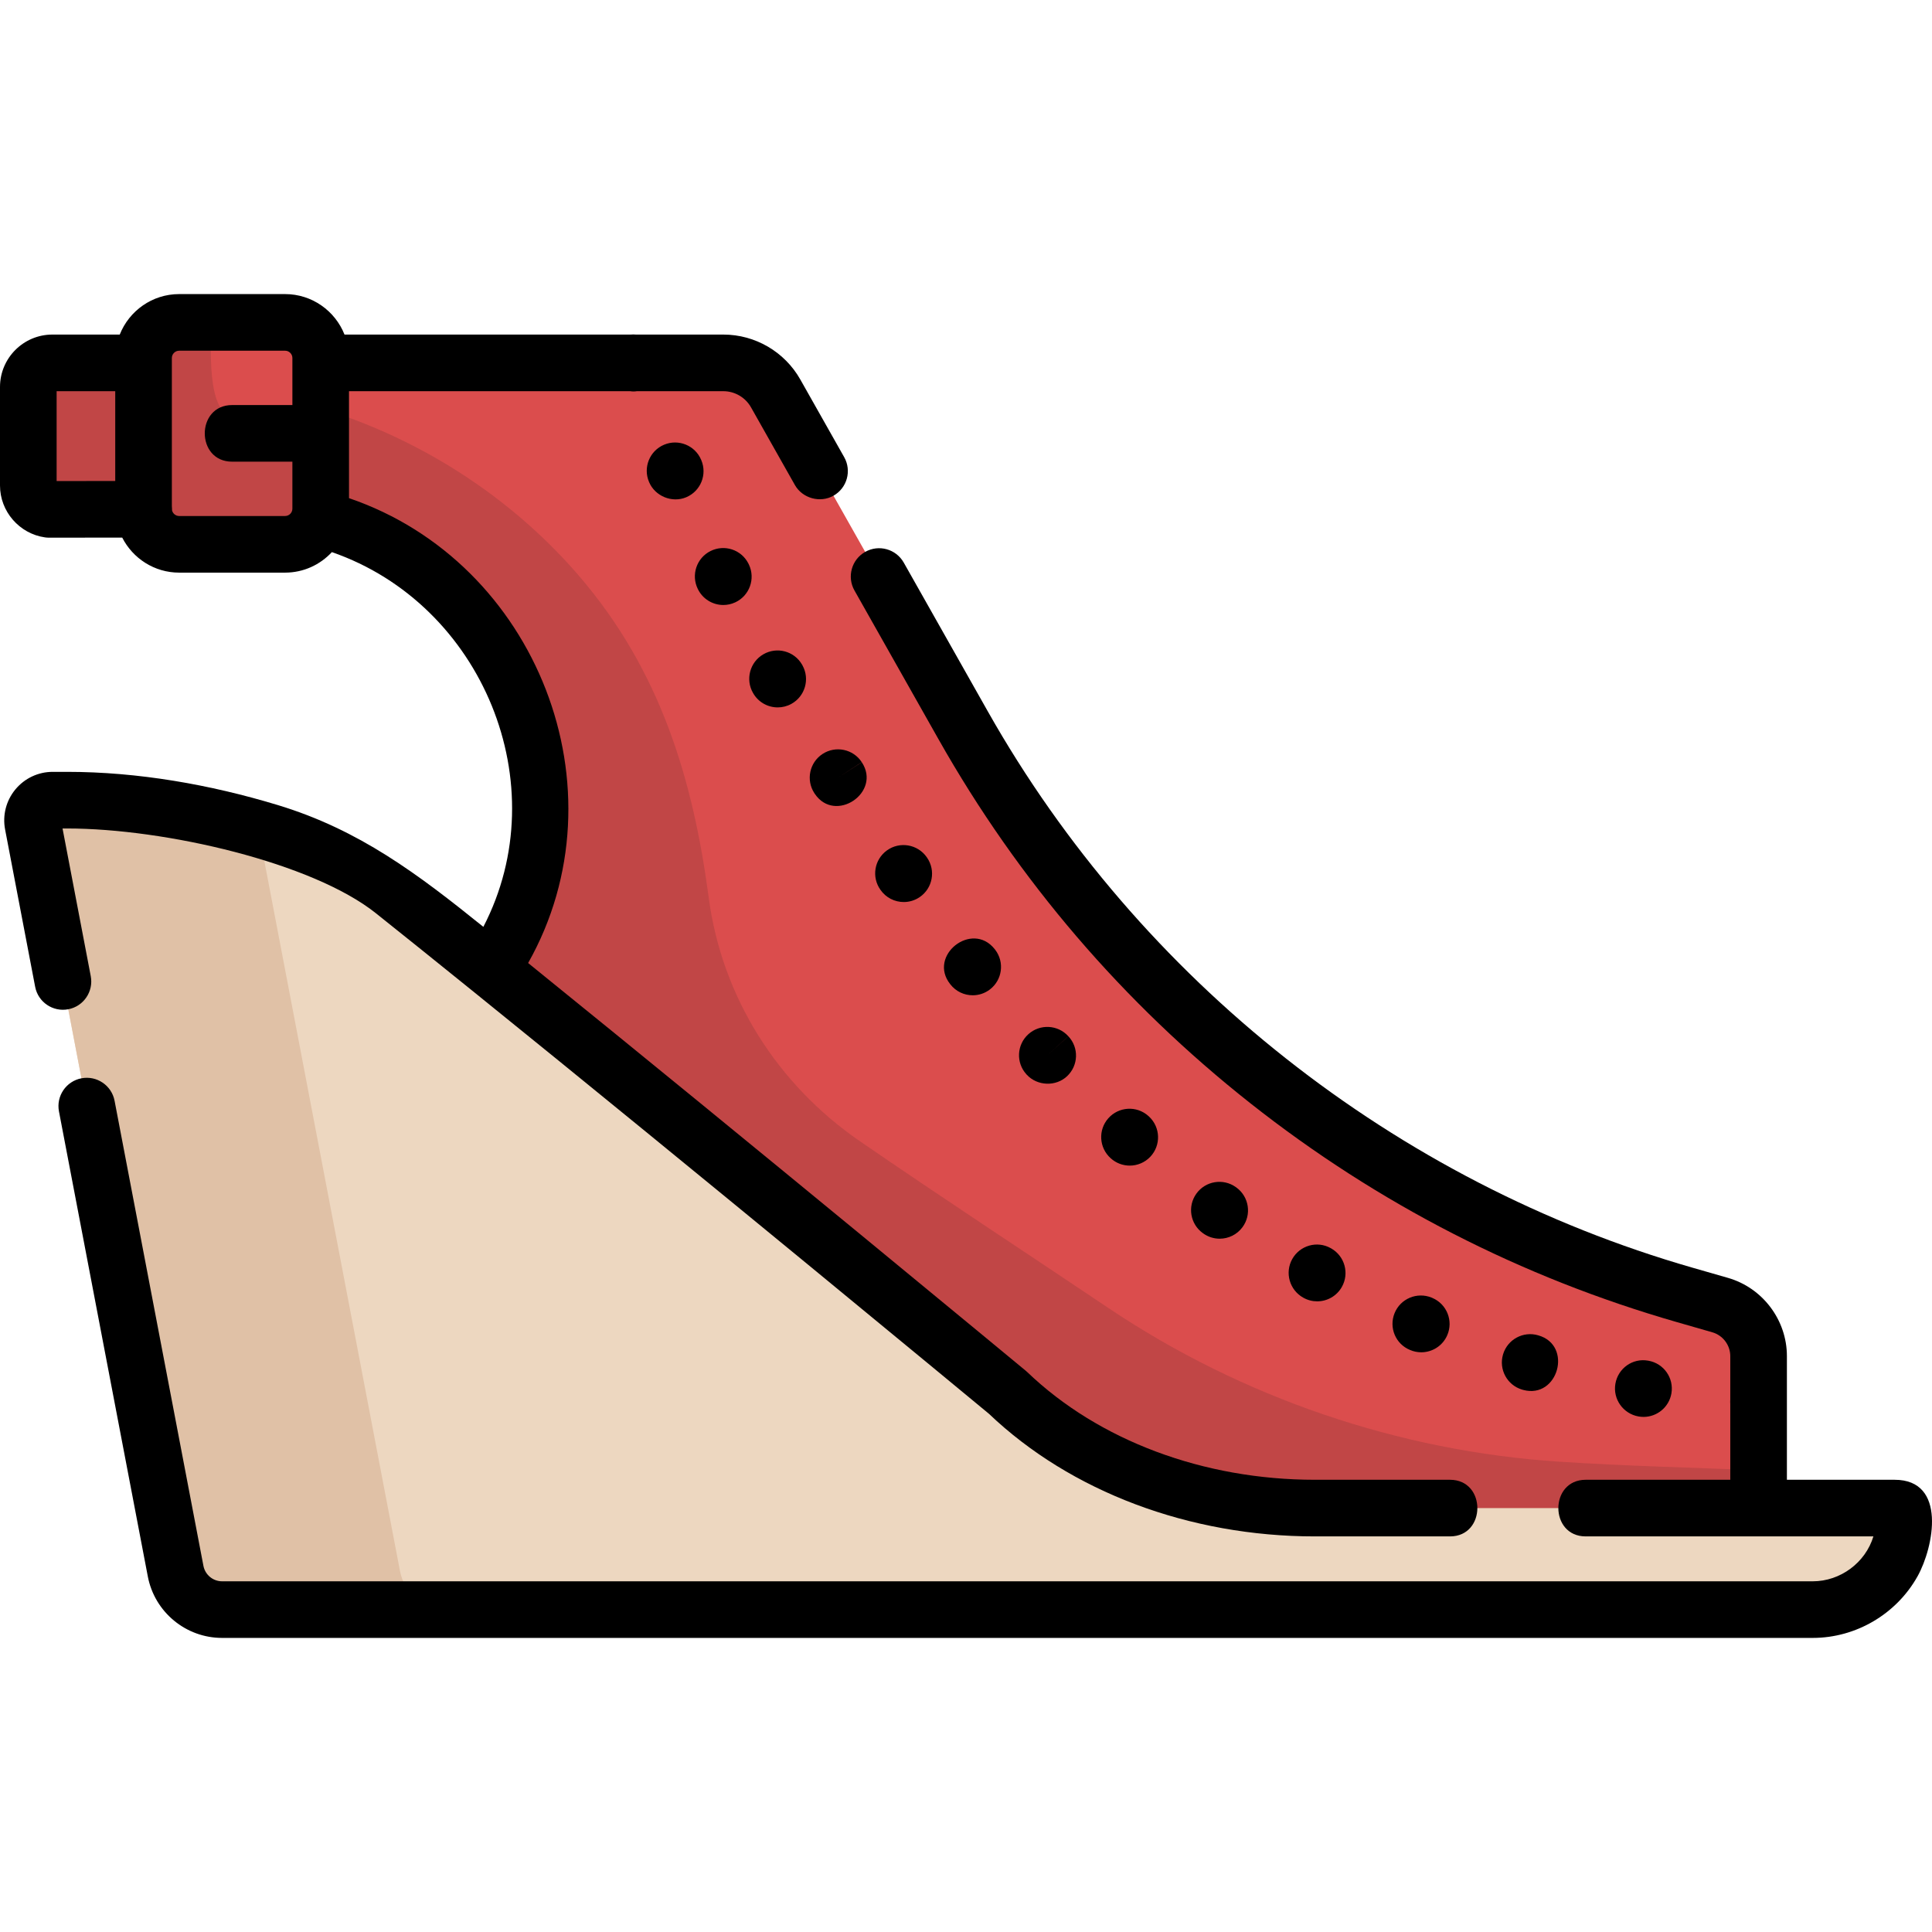 <?xml version="1.0" encoding="iso-8859-1"?>
<!-- Generator: Adobe Illustrator 19.0.0, SVG Export Plug-In . SVG Version: 6.00 Build 0)  -->
<svg version="1.1" id="Capa_1" xmlns="http://www.w3.org/2000/svg" xmlns:xlink="http://www.w3.org/1999/xlink" x="0px" y="0px"
	 viewBox="0 0 512 512" style="enable-background:new 0 0 512 512;" xml:space="preserve">
<path style="fill:#DB4D4D;" d="M466.046,399.659c0-8.912,0-17.825,0-26.737c0-9.315,2.04-21.174-8.015-26.238
	c-4.226-2.128-9.486-2.89-14.01-4.234c-9.034-2.684-17.952-5.745-26.719-9.204c-16.595-6.545-32.642-14.474-47.923-23.677
	c-52.388-31.552-91.042-76.485-120.85-129.251c-10.814-19.143-21.628-38.285-32.443-57.428
	c-6.286-11.127-11.229-26.356-26.031-26.722c-37.595-0.93-111.934,0-111.934,0s0.598-4.002-0.105-4.002c-9.385,0-20.986,0-30.578,0
	c-9.588,0-19.167,4.002-28.513,4.002c-6.15,0-10.574,0.208-11.419,7.91c-0.677,6.174-3.295,29.667,5.485,30.91
	c20.18-0.02,41.254-1.889,61.327,0.543c34.303,4.156,62.381,31.466,68.099,65.463c3.31,19.684-1.471,39.294-12.279,55.919
	l-18.506,24.842l190.532,127.868l163.886,6.87v-16.835H466.046z"/>
<path style="fill:#C14646;" d="M293.756,346.645c-21.943-14.726-44.063-29.216-65.84-44.186
	c-21.866-15.031-36.591-38.143-40.095-64.558c-4.201-31.673-12.918-60.191-34.133-85.001c-16.625-19.442-38.62-34.256-62.726-42.756
	c-9.837,0.01-19.675,0.02-29.512,0.029c-6.769-0.958-5.485-19.136-5.485-24.009c-1.885,0-11.721-0.09-11.721-0.09l-0.109,9.936
	c0,0-18.909-1.294-29.713,0.158c-8.663,1.163-6.921,9.589-6.921,16.206c0,5.599-2.809,21.438,5.485,22.613l31.144-0.034l2.8,4.177
	l18.212-0.603c4.11-0.004,8.653,1.51,12.341-2.718c54.206,8.039,84.467,70.086,54.167,118.723c-0.501,0.804-1.007,1.599-1.518,2.382
	l0,0l-18.506,24.842l190.532,127.868l163.886,6.87v-16.834v-10.012c-17.601-0.737-35.251-1.133-52.831-2.285
	C370.691,384.577,329.137,370.389,293.756,346.645z"/>
<path style="fill:#EDD7C0;" d="M46.541,416.376c2.643,13.833,23.241,10.187,33.381,10.187c21.588,0,43.177,0,64.766,0
	c51.929,0,103.858,0,155.787,0c12.152,0,24.305,0,36.456,0l-0.041-0.025c0.654,0.009,1.307,0.025,1.962,0.025h141.546
	c11.511,0,22.953-9.033,24.032-20.881c0.514-5.636-1.204-5.769-5.358-6.023c-10.249-0.629-20.74,0-31.005,0
	c-31.659,0-63.319,0-94.978,0c-8.212,0-16.424,0-24.637,0c-29.673,0-59.956-10.066-81.381-30.6
	c-24.75-20.488-49.563-40.898-74.421-61.255c-20.731-16.978-41.496-33.913-62.341-50.751c-9.584-7.741-18.948-16.195-29.101-23.181
	c-10.64-7.321-23.337-11.682-35.719-14.994c-12.624-3.377-25.638-5.637-38.683-6.503c-6.348-0.421-17.883-2.869-18.057,6.197
	c-0.13,6.798,2.839,14.858,4.107,21.492c6.384,33.412,12.767,66.825,19.152,100.237C36.851,365.66,41.696,391.018,46.541,416.376z"
	/>
<g>
	<path style="fill:#E0C1A6;" d="M106.008,416.376L68.431,219.694c-17.618-5.013-36.755-7.643-50.661-7.643
		c-8.45-0.602-9.446,4.297-8.208,10.773c1.31,6.857,2.62,13.712,3.93,20.569c4.608,24.116,9.216,48.233,13.823,72.35
		c4.67,24.443,9.34,48.885,14.009,73.328c1.948,10.195,2.223,34.686,15.321,37.297c9.46,1.886,20.738,0.195,30.293,0.195
		c10.461,0,20.923,0,31.384,0C112.306,426.563,107.137,422.287,106.008,416.376z"/>
	<path style="fill:#E0C1A6;" d="M396.399,426.563h1.921c-0.655,0-1.308-0.016-1.962-0.025L396.399,426.563z"/>
</g>
<path d="M18.09,267.466c4.07-0.777,6.739-4.708,5.961-8.777l-7.477-39.134h1.194c25.935,0,65.016,9.029,81.854,22.469
	c8.07,6.442,16.767,13.433,25.788,20.72c0.002,0.002,0.004,0.003,0.006,0.005c59.077,47.721,132.224,108.246,136.664,111.92
	c21.668,20.653,53.131,32.494,86.371,32.494h35.816c9.656,0,9.672-15.006,0-15.006h-35.816c-29.512,0-57.281-10.393-76.189-28.514
	c-0.131-0.125-0.266-0.246-0.406-0.361c-0.844-0.699-72.171-59.748-131.896-108.07c25.983-46.025,2.326-106.21-47.47-123.195V103.67
	h74.5c0.596,0.096,1.193,0.096,1.79,0h22.916c3.029,0,5.836,1.64,7.328,4.278l11.628,20.582c1.995,3.53,6.687,4.839,10.223,2.842
	c3.607-2.039,4.88-6.616,2.842-10.224l-11.628-20.581c-4.148-7.342-11.962-11.903-20.393-11.903h-23.153
	c-0.472-0.046-0.95-0.046-1.432,0H91.296c-2.485-6.273-8.599-10.729-15.747-10.729H47.482c-7.148,0-13.262,4.455-15.747,10.729
	H13.882C6.227,88.665,0,94.893,0,102.55v26.119c0,6.874,5.132,12.783,11.937,13.746c0.352,0.05,0.705,0.074,1.059,0.074
	l19.394-0.019c2.803,5.499,8.508,9.283,15.093,9.283H75.55c4.898,0,9.305-2.102,12.401-5.436
	c39.896,13.805,59.707,61.611,40.143,99.308c-17.363-13.989-32.876-25.718-54.475-32.274c-17.926-5.44-37.077-8.803-55.848-8.803
	h-3.794c-3.845,0-7.456,1.7-9.906,4.663c-2.451,2.963-3.442,6.83-2.721,10.607l7.964,41.686
	C10.09,265.575,14.019,268.243,18.09,267.466z M15.006,103.67h15.532v23.797l-15.532,0.014V103.67z M75.549,136.747H47.482
	c-0.941,0-1.726-0.675-1.9-1.566c0.002-0.076,0.011-0.15,0.011-0.226c0-0.28-0.019-0.556-0.049-0.828V94.879
	c0-1.067,0.869-1.938,1.938-1.938h28.067c1.068,0,1.938,0.869,1.938,1.938v12.463H61.515c-9.656,0-9.672,15.006,0,15.006h15.97
	v12.463C77.486,135.878,76.617,136.747,75.549,136.747z"/>
<path d="M502.101,392.156h-28.553v-32.769c0-9.567-6.421-18.093-15.614-20.736l-9.365-2.69
	c-78.671-22.604-146.535-76.181-186.793-147.444l-22.271-39.421c-2.039-3.607-6.616-4.88-10.223-2.842
	c-3.607,2.039-4.88,6.616-2.842,10.224l22.271,39.421c21.133,37.41,48.948,69.874,82.671,96.492
	c33.722,26.618,71.756,46.129,113.043,57.992l9.364,2.69c2.798,0.805,4.753,3.4,4.753,6.314v11.619
	c-0.002,0.021-0.006,0.042-0.007,0.064c-0.021,0.328-0.013,0.65,0.007,0.969v20.117h-38.314c-9.656,0-9.672,15.006,0,15.006h76.244
	c-2.124,6.997-8.775,11.9-16.074,11.9H58.856c-2.413,0-4.492-1.722-4.945-4.093L30.364,291.721
	c-0.777-4.071-4.708-6.738-8.777-5.962c-4.071,0.777-6.74,4.708-5.961,8.777l23.547,123.246
	c1.803,9.436,10.081,16.282,19.685,16.282H480.4c11.468,0,22.198-6.34,27.781-16.346
	C512.47,410.028,516.014,392.156,502.101,392.156z"/>
<path d="M185.852,121.949l-0.04-0.094c-1.61-3.818-6.01-5.606-9.829-3.997c-3.817,1.611-5.607,6.011-3.997,9.829l0.04,0.094
	c1.57,3.721,6.089,5.574,9.829,3.997C185.674,130.167,187.464,125.767,185.852,121.949z"/>
<path d="M206.107,187.469c1.219,0,2.457-0.298,3.601-0.925c3.633-1.993,4.963-6.554,2.971-10.187l-0.148-0.262
	c-2.087-3.577-6.672-4.776-10.25-2.692c-3.568,2.078-4.78,6.659-2.723,10.234C200.931,186.087,203.478,187.47,206.107,187.469z"/>
<path d="M191.692,160.33c1.066,0,2.15-0.229,3.179-0.711c3.751-1.759,5.368-6.226,3.609-9.979l-0.128-0.263
	c-1.852-3.703-6.347-5.196-10.054-3.346c-3.695,1.844-5.198,6.338-3.376,10.04C186.21,158.756,188.893,160.33,191.692,160.33z"/>
<path d="M217.981,199.81c-3.465,2.271-4.435,6.922-2.164,10.388l0.106,0.159c5.378,8.003,17.765-0.333,12.462-8.358l-6.291,4.088
	l6.275-4.112C226.098,198.508,221.446,197.541,217.981,199.81z"/>
<path d="M239.507,239.049c1.469,0,2.952-0.431,4.253-1.328c3.411-2.353,4.27-7.024,1.918-10.436l-0.13-0.185
	c-2.409-3.371-7.101-4.162-10.473-1.754c-3.372,2.408-4.159,7.086-1.751,10.457C234.779,237.915,237.123,239.049,239.507,239.049z"
	/>
<path d="M403.665,368.344c9.276,2.487,13.235-11.869,3.978-14.469c-3.968-1.174-8.135,1.083-9.318,5.048
	c-1.185,3.972,1.072,8.15,5.044,9.336L403.665,368.344z"/>
<path d="M349.063,344.869c2.614,0,5.154-1.368,6.535-3.805c2.043-3.605,0.776-8.184-2.829-10.227l-0.135-0.075
	c-3.618-2.017-8.167-0.706-10.185,2.912c-2.018,3.619-0.697,8.201,2.922,10.219C346.539,344.556,347.81,344.869,349.063,344.869z"/>
<path d="M376.647,358.371c2.905,0,5.671-1.698,6.895-4.537c1.64-3.805-0.117-8.219-3.923-9.858l-0.239-0.1
	c-3.84-1.563-8.24,0.277-9.8,4.116c-1.56,3.84,0.263,8.205,4.103,9.765C374.649,358.174,375.656,358.371,376.647,358.371z"/>
<path d="M435.556,375.495c3.572,0,6.738-2.561,7.38-6.199c0.72-4.081-2.004-7.973-6.085-8.692l-0.119-0.021
	c-4.086-0.716-7.927,2.031-8.636,6.112c-0.709,4.083,2.065,7.975,6.148,8.685C434.685,375.458,435.124,375.495,435.556,375.495z"/>
<path d="M257.782,263.76c1.595,0,3.202-0.506,4.565-1.553c3.286-2.523,3.905-7.233,1.382-10.52l-0.145-0.185
	c-6.01-7.551-17.785,1.754-11.758,9.323C253.303,262.751,255.529,263.76,257.782,263.76z"/>
<path d="M323.228,328.268c2.303,0,4.576-1.057,6.046-3.053c2.458-3.336,1.747-8.033-1.59-10.491l-0.172-0.124
	c-3.372-2.409-8.061-1.631-10.47,1.741c-2.409,3.372-1.632,8.055,1.741,10.464C320.124,327.79,321.682,328.268,323.228,328.268z"/>
<path d="M272.521,274.079c-3.074,2.779-3.314,7.524-0.535,10.598l0.168,0.183c2.78,2.956,7.662,3.138,10.627,0.351
	c3.019-2.838,3.187-7.563,0.349-10.582l-5.578,5.018l5.566-5.031C280.339,271.541,275.594,271.301,272.521,274.079z"/>
<path d="M299.393,308.899c1.997,0,3.989-0.792,5.465-2.36c2.84-3.018,2.696-7.767-0.321-10.607c-0.082-0.076-0.164-0.15-0.247-0.224
	c-3.102-2.745-7.834-2.449-10.579,0.651c-2.736,3.088-2.455,7.81,0.609,10.563C295.758,308.245,297.577,308.899,299.393,308.899z"/>
<g>
</g>
<g>
</g>
<g>
</g>
<g>
</g>
<g>
</g>
<g>
</g>
<g>
</g>
<g>
</g>
<g>
</g>
<g>
</g>
<g>
</g>
<g>
</g>
<g>
</g>
<g>
</g>
<g>
</g>
</svg>
